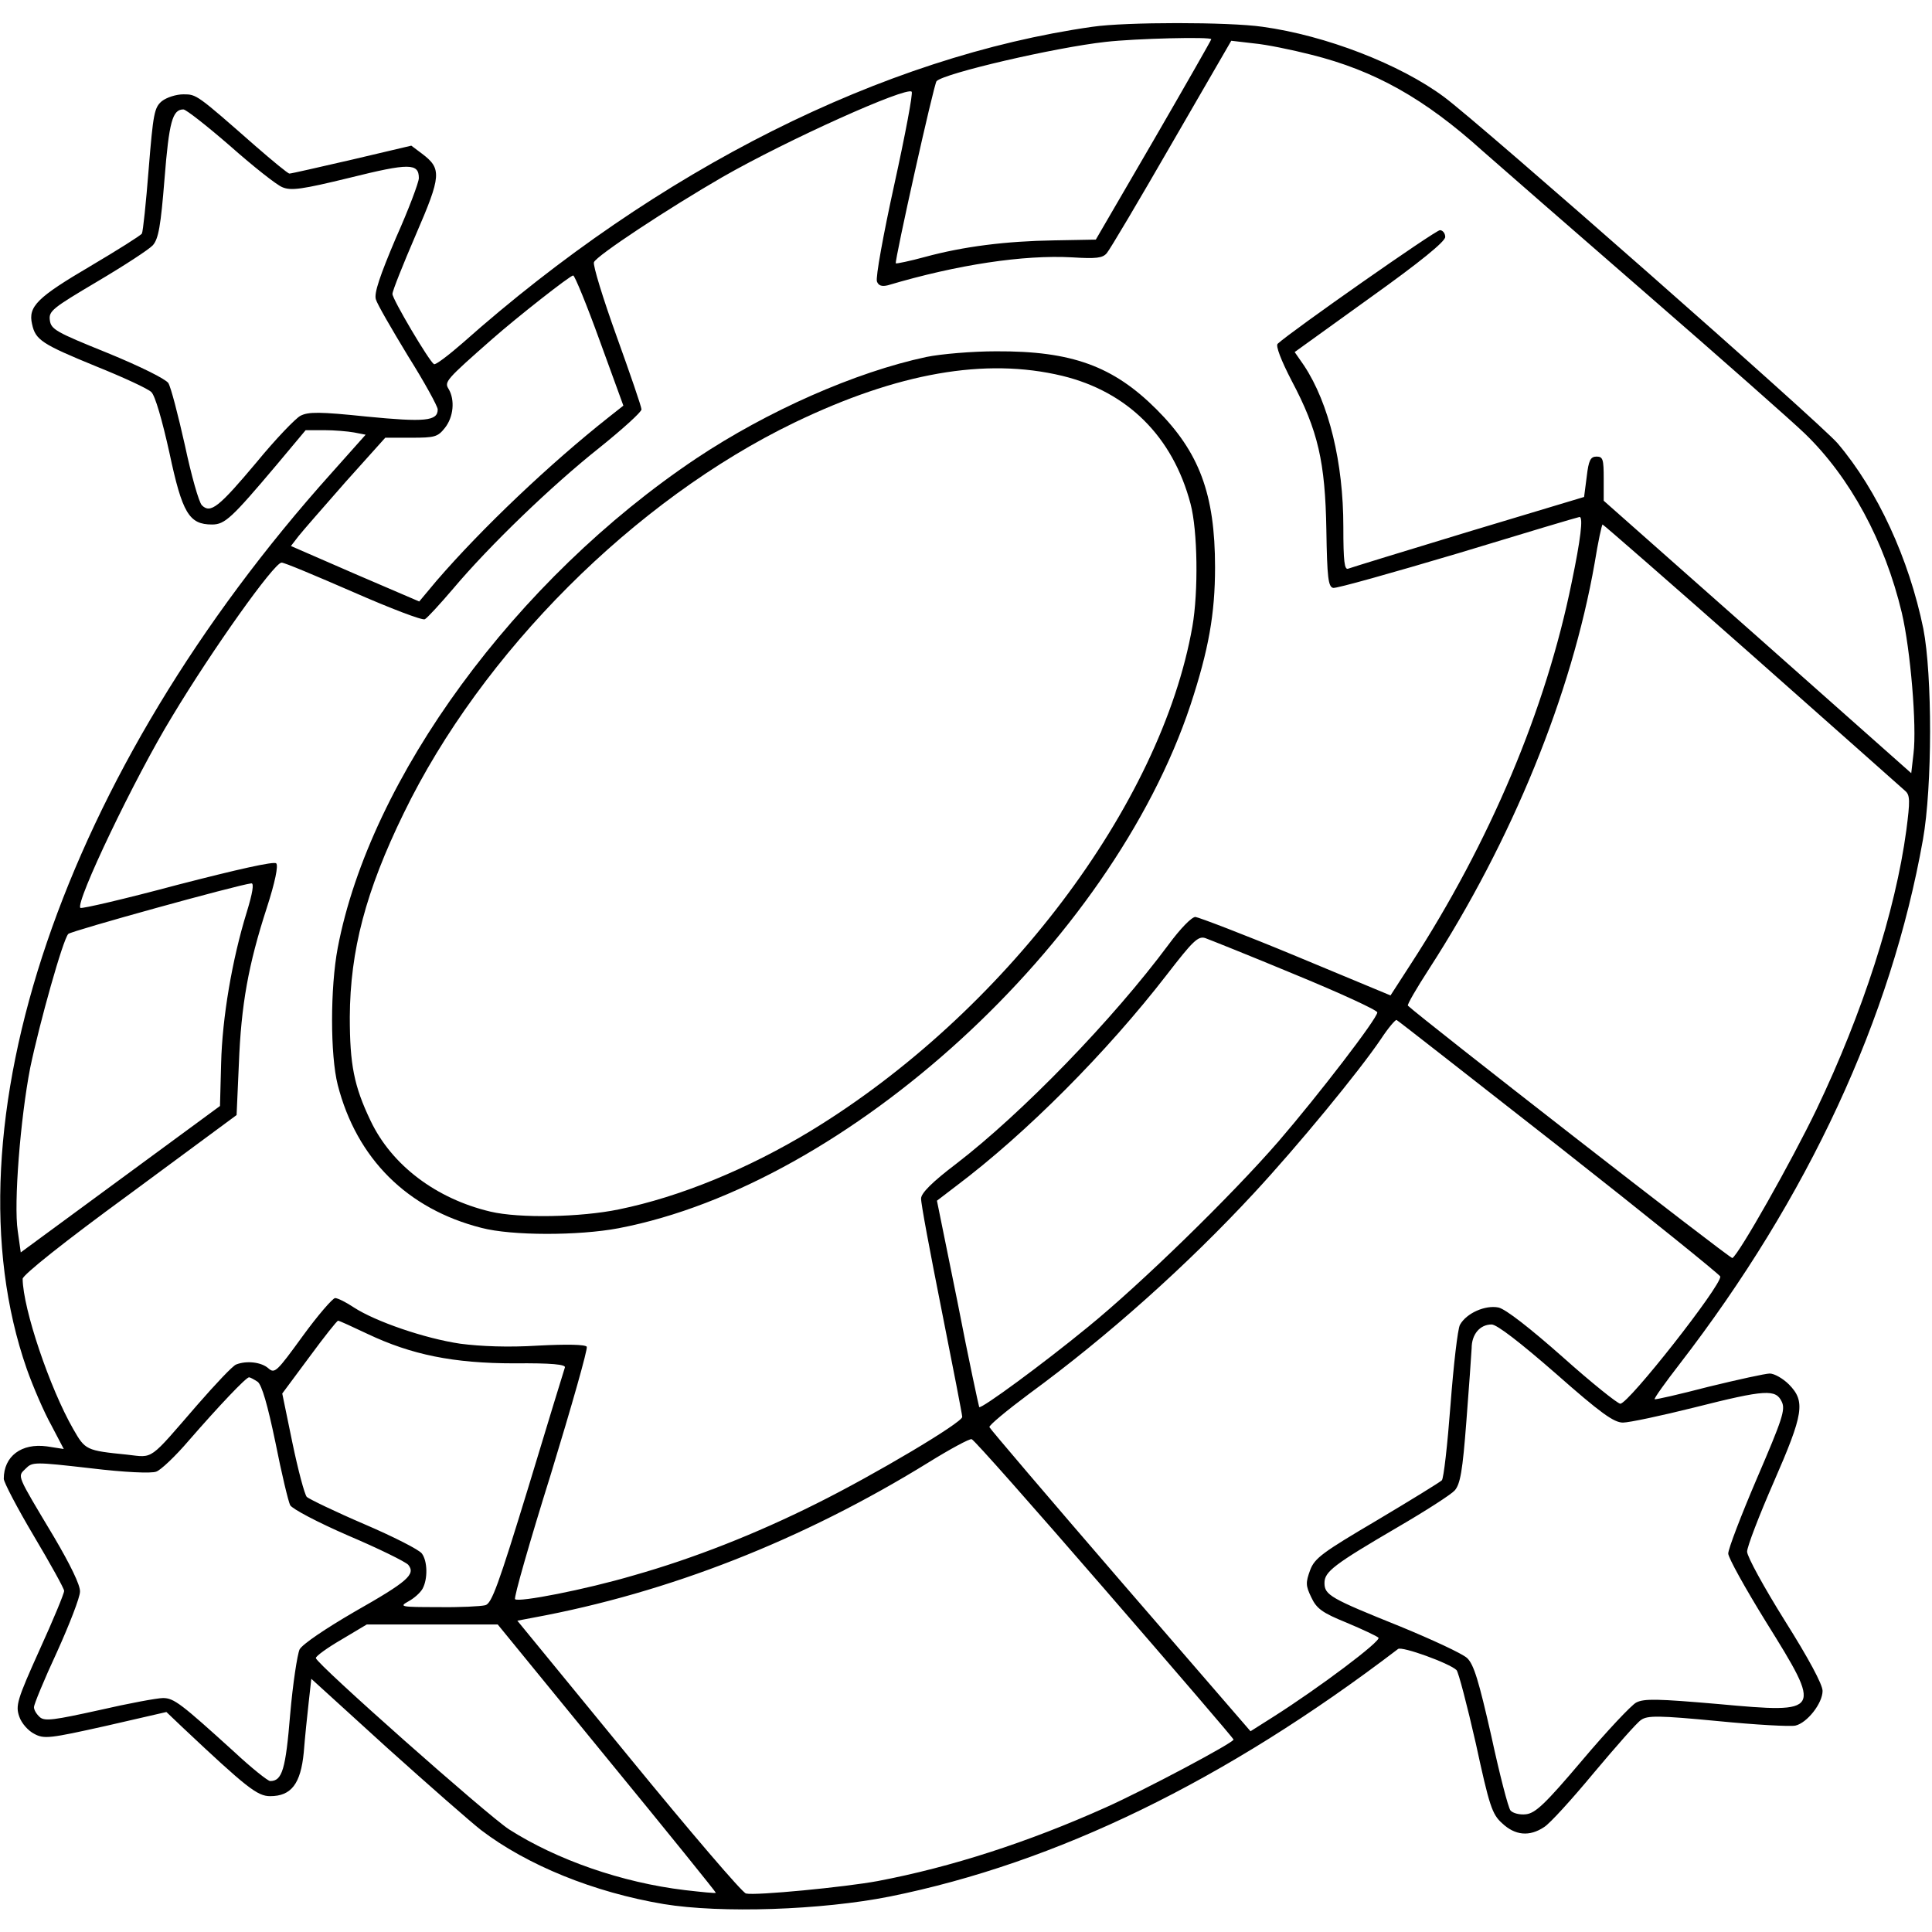 <?xml version="1.0" standalone="no"?>
<!DOCTYPE svg PUBLIC "-//W3C//DTD SVG 20010904//EN"
 "http://www.w3.org/TR/2001/REC-SVG-20010904/DTD/svg10.dtd">
<svg version="1.0" xmlns="http://www.w3.org/2000/svg"
 width="512pt" height="512pt" viewBox="0 0 512 512"
 preserveAspectRatio="xMidYMid meet">

<g transform="translate(0,512) scale(0.1,-0.1)"
fill="#000000" stroke="none">
<path d="M2895 5049 c-555 -79 -1151 -378 -1669 -838 -38 -33 -72 -59 -76 -56
-13 8 -110 172 -110 186 0 8 28 78 62 157 68 157 69 175 16 215 l-28 21 -157
-37 c-87 -20 -161 -37 -166 -37 -4 0 -44 33 -90 73 -156 137 -156 137 -191
137 -19 0 -44 -8 -57 -18 -20 -17 -23 -32 -35 -180 -7 -89 -15 -166 -18 -171
-3 -5 -65 -44 -136 -86 -141 -83 -166 -107 -155 -154 9 -42 26 -53 170 -112
72 -29 137 -59 146 -68 10 -9 29 -75 48 -161 34 -160 52 -190 113 -190 34 0
52 17 171 158 l77 92 49 0 c27 0 62 -3 79 -6 l31 -6 -90 -101 c-711 -792
-1032 -1734 -808 -2375 17 -48 46 -115 65 -149 l33 -63 -45 7 c-67 9 -114 -26
-114 -86 0 -9 36 -78 80 -152 44 -74 80 -139 80 -145 0 -7 -29 -77 -65 -156
-60 -133 -64 -148 -54 -177 6 -18 24 -38 40 -46 26 -14 41 -12 189 21 l161 37
42 -40 c171 -161 199 -183 233 -183 56 0 81 33 89 116 3 38 9 97 13 132 l7 63
200 -182 c110 -99 223 -198 250 -219 122 -93 299 -165 484 -196 152 -25 418
-16 599 20 441 89 888 306 1347 656 10 8 137 -38 155 -56 5 -5 28 -93 51 -194
36 -166 43 -188 70 -212 34 -32 72 -36 111 -10 15 9 74 74 132 144 58 69 114
133 125 140 17 12 46 12 203 -3 101 -10 193 -15 206 -12 31 7 72 59 72 92 0
17 -37 86 -100 186 -55 88 -100 170 -100 183 0 13 32 96 70 183 80 183 85 215
41 260 -16 16 -39 29 -51 29 -11 0 -84 -16 -162 -35 -77 -20 -142 -35 -143
-33 -2 2 28 44 66 93 341 442 561 917 645 1390 25 140 25 436 1 559 -38 185
-121 366 -227 491 -45 53 -947 847 -1043 918 -117 87 -314 163 -481 186 -90
13 -363 13 -451 0z m315 -33 c0 -2 -69 -123 -153 -268 l-153 -263 -110 -2
c-128 -2 -240 -16 -343 -44 -40 -11 -75 -18 -77 -17 -4 5 101 476 108 483 21
21 313 89 448 104 79 9 280 14 280 7z m265 -41 c168 -42 300 -116 454 -255 42
-37 238 -208 436 -380 198 -172 386 -338 418 -369 120 -116 212 -286 257 -475
23 -98 40 -300 31 -373 l-6 -52 -407 361 -408 361 0 58 c0 52 -2 59 -19 59
-16 0 -21 -10 -26 -53 l-7 -54 -306 -92 c-168 -51 -311 -95 -319 -98 -10 -4
-13 18 -13 111 0 170 -38 327 -104 427 l-25 36 200 144 c133 95 199 149 199
161 0 10 -7 18 -14 18 -12 0 -393 -267 -430 -301 -6 -5 9 -44 37 -98 70 -132
89 -215 92 -396 2 -126 5 -150 18 -153 8 -2 157 40 332 92 174 53 318 96 321
96 10 0 3 -59 -21 -174 -68 -335 -216 -687 -427 -1012 l-53 -82 -250 104
c-137 57 -258 103 -267 104 -10 0 -40 -31 -71 -73 -147 -198 -387 -446 -564
-582 -62 -47 -92 -77 -92 -91 -1 -11 24 -143 54 -294 30 -151 55 -279 55 -285
0 -15 -232 -153 -387 -230 -160 -80 -325 -145 -484 -190 -129 -38 -305 -72
-314 -63 -4 3 39 153 95 332 55 180 98 331 95 337 -4 6 -53 7 -129 3 -79 -5
-152 -2 -206 5 -95 14 -225 59 -282 96 -21 14 -43 25 -50 25 -7 -1 -46 -46
-86 -101 -69 -95 -74 -100 -91 -85 -18 16 -57 21 -85 10 -9 -3 -55 -52 -103
-107 -130 -150 -115 -140 -186 -132 -109 11 -111 12 -143 68 -62 108 -133 318
-134 398 0 10 110 98 284 225 l283 209 6 135 c6 157 25 263 74 414 22 68 31
112 25 118 -6 6 -103 -16 -262 -57 -138 -37 -254 -64 -257 -61 -14 14 144 345
243 507 107 178 270 407 290 408 6 1 91 -35 190 -78 98 -43 184 -76 190 -72 6
3 40 40 75 81 96 114 261 273 387 373 61 49 112 95 112 102 0 7 -30 94 -66
194 -36 100 -63 188 -60 196 6 17 199 144 341 226 173 99 487 240 501 226 4
-3 -17 -114 -46 -246 -29 -132 -50 -247 -46 -257 4 -11 13 -14 29 -10 185 55
360 81 488 74 64 -4 81 -2 92 11 8 9 85 139 172 290 l158 273 60 -7 c33 -3
101 -17 152 -30z m-2865 -242 c61 -54 123 -103 138 -109 23 -10 52 -6 179 25
157 39 183 39 183 -1 0 -11 -27 -83 -61 -159 -42 -99 -58 -146 -53 -162 3 -12
42 -79 85 -150 44 -70 79 -134 79 -142 0 -31 -34 -34 -188 -19 -125 13 -155
13 -176 2 -13 -7 -66 -62 -116 -123 -100 -119 -122 -137 -145 -114 -8 8 -28
79 -45 159 -18 80 -37 154 -44 165 -8 11 -74 44 -162 80 -136 55 -149 62 -152
87 -3 24 8 32 126 102 71 42 137 85 147 96 15 17 21 51 31 176 12 151 21 184
50 184 7 0 63 -44 124 -97z m979 -515 l63 -173 -38 -30 c-157 -124 -337 -295
-457 -434 l-46 -55 -170 73 -170 74 20 26 c11 14 68 79 125 144 l105 117 69 0
c62 0 70 2 89 26 23 29 27 74 10 103 -12 19 -8 24 116 133 66 58 206 168 214
168 4 0 36 -78 70 -172z m3054 -834 c216 -191 398 -353 406 -360 13 -11 13
-27 3 -104 -29 -216 -116 -485 -238 -740 -67 -139 -205 -383 -223 -394 -5 -3
-828 638 -860 669 -2 3 23 46 56 97 221 342 378 728 439 1076 9 56 19 102 21
102 2 0 181 -156 396 -346z m-3989 -681 c-39 -126 -65 -280 -68 -401 l-3 -113
-264 -194 -264 -194 -8 57 c-11 72 7 298 33 432 25 120 87 341 101 355 8 8
449 130 485 134 8 1 3 -27 -12 -76z m2779 -166 c119 -49 217 -94 217 -100 0
-16 -156 -219 -262 -342 -124 -143 -364 -377 -504 -491 -122 -100 -283 -218
-289 -213 -1 2 -28 126 -57 276 l-55 271 51 39 c186 140 399 354 559 561 68
88 82 102 101 96 11 -4 119 -47 239 -97z m700 -457 c234 -184 426 -339 426
-343 2 -25 -243 -337 -265 -337 -7 0 -77 56 -153 124 -86 76 -151 127 -170
131 -35 7 -85 -15 -102 -46 -6 -11 -17 -107 -25 -212 -8 -105 -18 -195 -23
-200 -5 -5 -83 -53 -172 -106 -144 -85 -165 -100 -177 -132 -12 -33 -12 -41 3
-72 14 -30 29 -41 93 -67 43 -18 81 -36 85 -40 9 -8 -159 -134 -279 -210 l-60
-38 -345 399 c-189 219 -345 402 -347 407 -1 5 46 44 105 88 209 153 419 341
596 532 116 125 279 323 337 409 19 29 38 51 41 50 3 -1 197 -153 432 -337z
m-3159 -495 c116 -55 227 -78 389 -78 99 1 137 -3 134 -11 -2 -6 -46 -149 -97
-318 -79 -258 -97 -308 -114 -312 -12 -3 -68 -6 -126 -5 -98 0 -103 1 -78 15
15 8 32 23 38 34 14 26 13 73 -2 93 -7 10 -76 45 -153 78 -77 33 -145 66 -152
72 -6 7 -23 71 -38 143 l-27 131 72 97 c39 53 73 96 76 96 3 0 38 -16 78 -35z
m3149 -105 c119 -105 154 -130 178 -130 16 0 101 18 189 40 190 48 216 49 232
15 10 -21 1 -47 -66 -203 -42 -98 -76 -187 -76 -199 0 -11 45 -92 100 -181
150 -241 149 -243 -125 -218 -162 14 -198 15 -219 4 -13 -7 -78 -76 -143 -153
-99 -117 -124 -140 -149 -143 -17 -2 -35 3 -41 10 -6 7 -29 96 -51 198 -33
145 -46 189 -64 206 -13 12 -93 49 -178 84 -184 74 -200 83 -200 115 0 30 25
49 196 149 72 42 139 85 149 96 15 17 21 52 31 183 7 89 13 176 14 194 0 37
22 63 53 63 14 0 76 -48 170 -130z m-3440 -22 c11 -9 26 -60 47 -161 16 -81
34 -156 39 -166 6 -10 72 -45 155 -81 80 -34 151 -69 158 -77 20 -25 -1 -44
-142 -124 -79 -46 -138 -86 -146 -100 -6 -13 -18 -91 -25 -172 -12 -146 -21
-177 -53 -177 -6 0 -50 35 -96 78 -140 127 -159 142 -188 142 -15 0 -91 -14
-169 -32 -118 -26 -144 -30 -157 -19 -9 8 -16 19 -16 27 0 7 27 73 61 146 33
73 61 145 61 160 1 17 -26 72 -69 145 -101 169 -97 159 -75 181 18 18 23 18
172 1 91 -11 161 -14 174 -9 12 4 51 41 86 82 80 92 152 168 160 168 3 0 14
-6 23 -12z m2244 -549 c188 -217 342 -396 342 -399 1 -8 -236 -134 -339 -180
-205 -92 -409 -158 -604 -195 -86 -16 -324 -39 -349 -33 -9 1 -149 165 -311
363 l-295 360 42 8 c359 66 715 206 1047 411 58 36 110 64 115 62 6 -1 164
-180 352 -397z m-1318 -449 c160 -195 289 -355 288 -356 -1 -2 -38 2 -82 7
-167 20 -339 80 -466 161 -57 37 -511 439 -512 454 0 5 30 27 68 49 l67 40
174 0 173 0 290 -355z"/>
<path d="M2455 4174 c-188 -40 -421 -143 -610 -269 -478 -320 -864 -846 -950
-1297 -20 -106 -20 -284 0 -363 50 -195 184 -329 381 -379 80 -21 257 -21 363
-1 607 116 1306 755 1516 1387 48 146 65 241 65 365 0 194 -42 305 -155 418
-115 115 -225 155 -425 154 -63 0 -146 -7 -185 -15z m360 -50 c173 -42 293
-161 340 -339 19 -71 21 -233 5 -325 -83 -473 -500 -1025 -1010 -1336 -166
-101 -348 -176 -510 -209 -101 -21 -264 -24 -340 -6 -144 34 -262 123 -318
241 -44 92 -55 149 -55 275 1 176 42 333 143 540 207 426 611 830 1035 1035
274 132 506 173 710 124z"/>
</g>
</svg>
